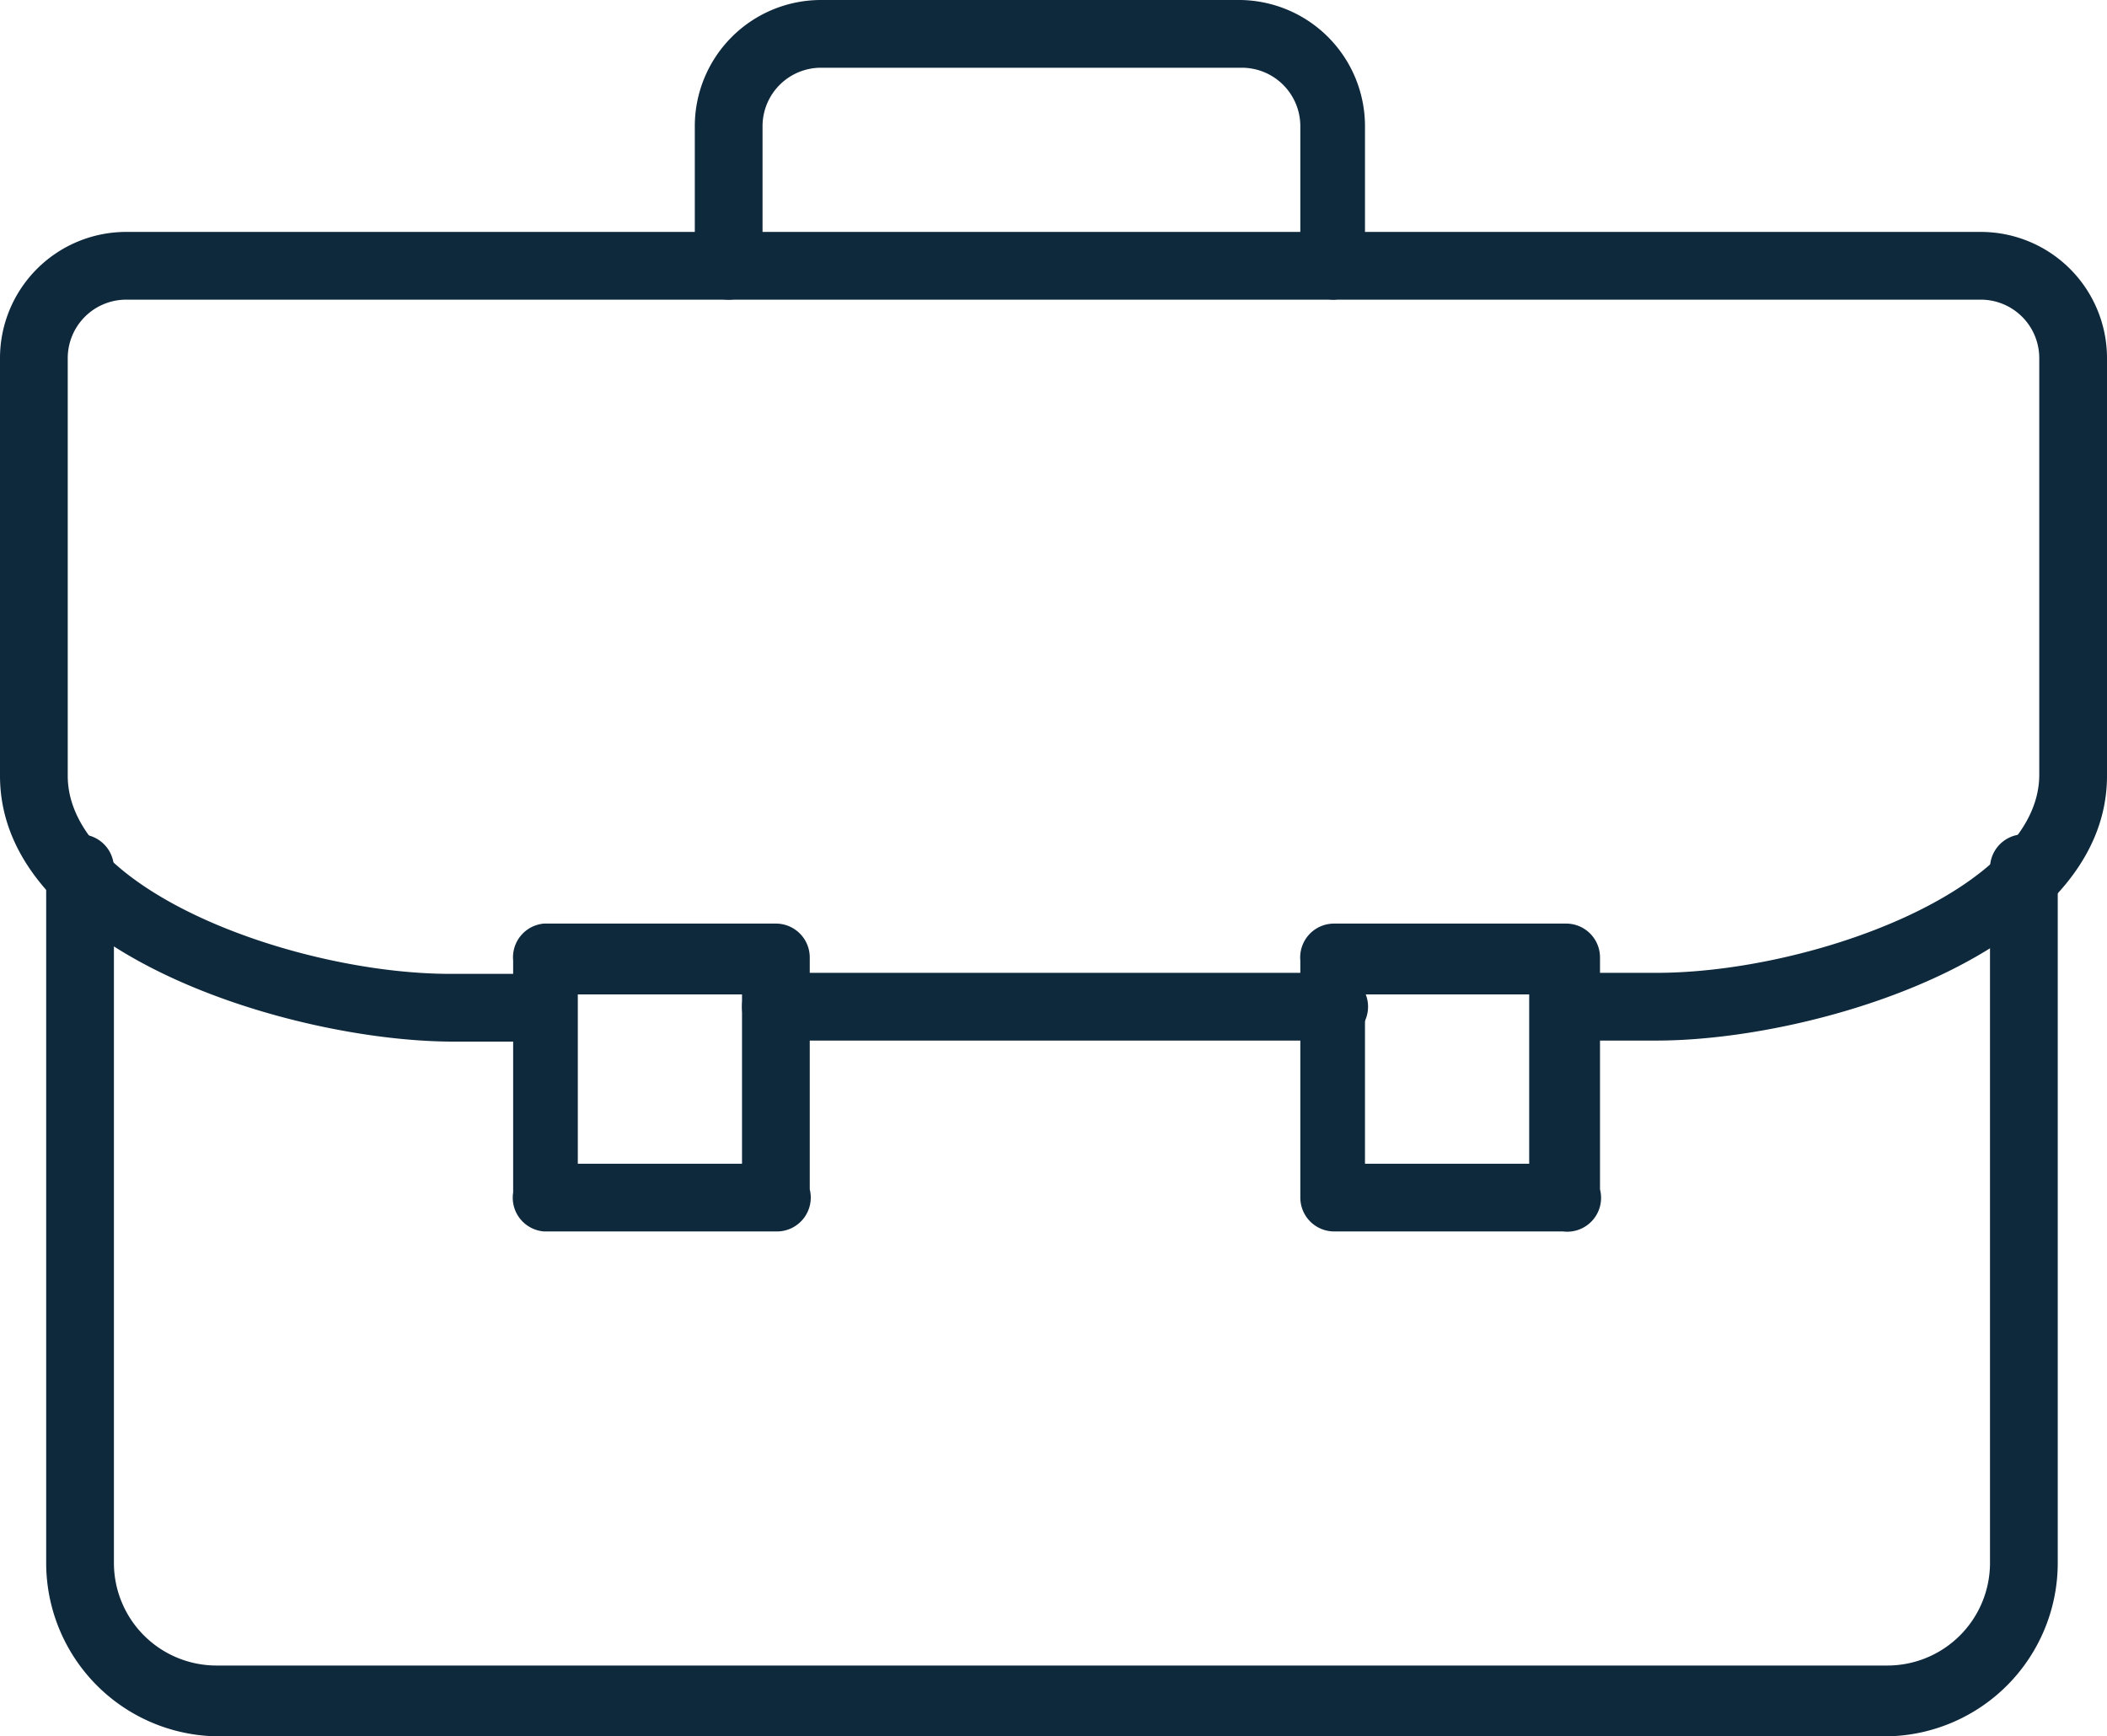 <svg xmlns="http://www.w3.org/2000/svg" viewBox="0 0 20.53 16.92"><defs><style>.cls-1{fill:#0e283c;}</style></defs><title>m-bag</title><g id="Layer_2" data-name="Layer 2"><g id="Layer_1-2" data-name="Layer 1"><path class="cls-1" d="M18.39,16.92H2.14A1.69,1.69,0,0,1,.45,15.23V8.46a.33.33,0,1,1,.66,0v6.77a1,1,0,0,0,1,1H18.39a1,1,0,0,0,1-1V8.46a.33.33,0,1,1,.66,0v6.77A1.69,1.69,0,0,1,18.39,16.92Z"/><path class="cls-1" d="M7.56,12H5.3A.33.33,0,0,1,5,11.62V9.36A.33.33,0,0,1,5.3,9H7.56a.33.33,0,0,1,.33.33v2.26A.33.33,0,0,1,7.56,12Zm-1.93-.66h1.6V9.69H5.63Z"/><path class="cls-1" d="M15.23,12H13a.33.33,0,0,1-.33-.33V9.36A.33.33,0,0,1,13,9h2.26a.33.33,0,0,1,.33.33v2.26A.33.33,0,0,1,15.23,12Zm-1.93-.66h1.6V9.69H13.3Z"/><path class="cls-1" d="M13,2.92a.33.33,0,0,1-.33-.33V1.23a.57.57,0,0,0-.57-.57H8a.57.57,0,0,0-.57.57V2.59a.33.33,0,0,1-.66,0V1.23A1.23,1.23,0,0,1,8,0h4.06A1.23,1.23,0,0,1,13.3,1.23V2.59A.33.33,0,0,1,13,2.92Z"/><path class="cls-1" d="M13,10.14H7.56a.33.33,0,1,1,0-.66H13a.33.33,0,1,1,0,.66Z"/><path class="cls-1" d="M16.14,10.14h-.9a.33.33,0,1,1,0-.66h.9c1.5,0,3.73-.81,3.73-1.93V3.49a.57.57,0,0,0-.57-.57H1.23a.57.57,0,0,0-.57.57V7.56c0,1.12,2.23,1.93,3.73,1.93h.9a.33.33,0,1,1,0,.66h-.9C2.82,10.14,0,9.28,0,7.56V3.49A1.23,1.23,0,0,1,1.23,2.26H19.3a1.23,1.23,0,0,1,1.23,1.23V7.56C20.53,9.28,17.71,10.14,16.14,10.14Z"/></g></g></svg>